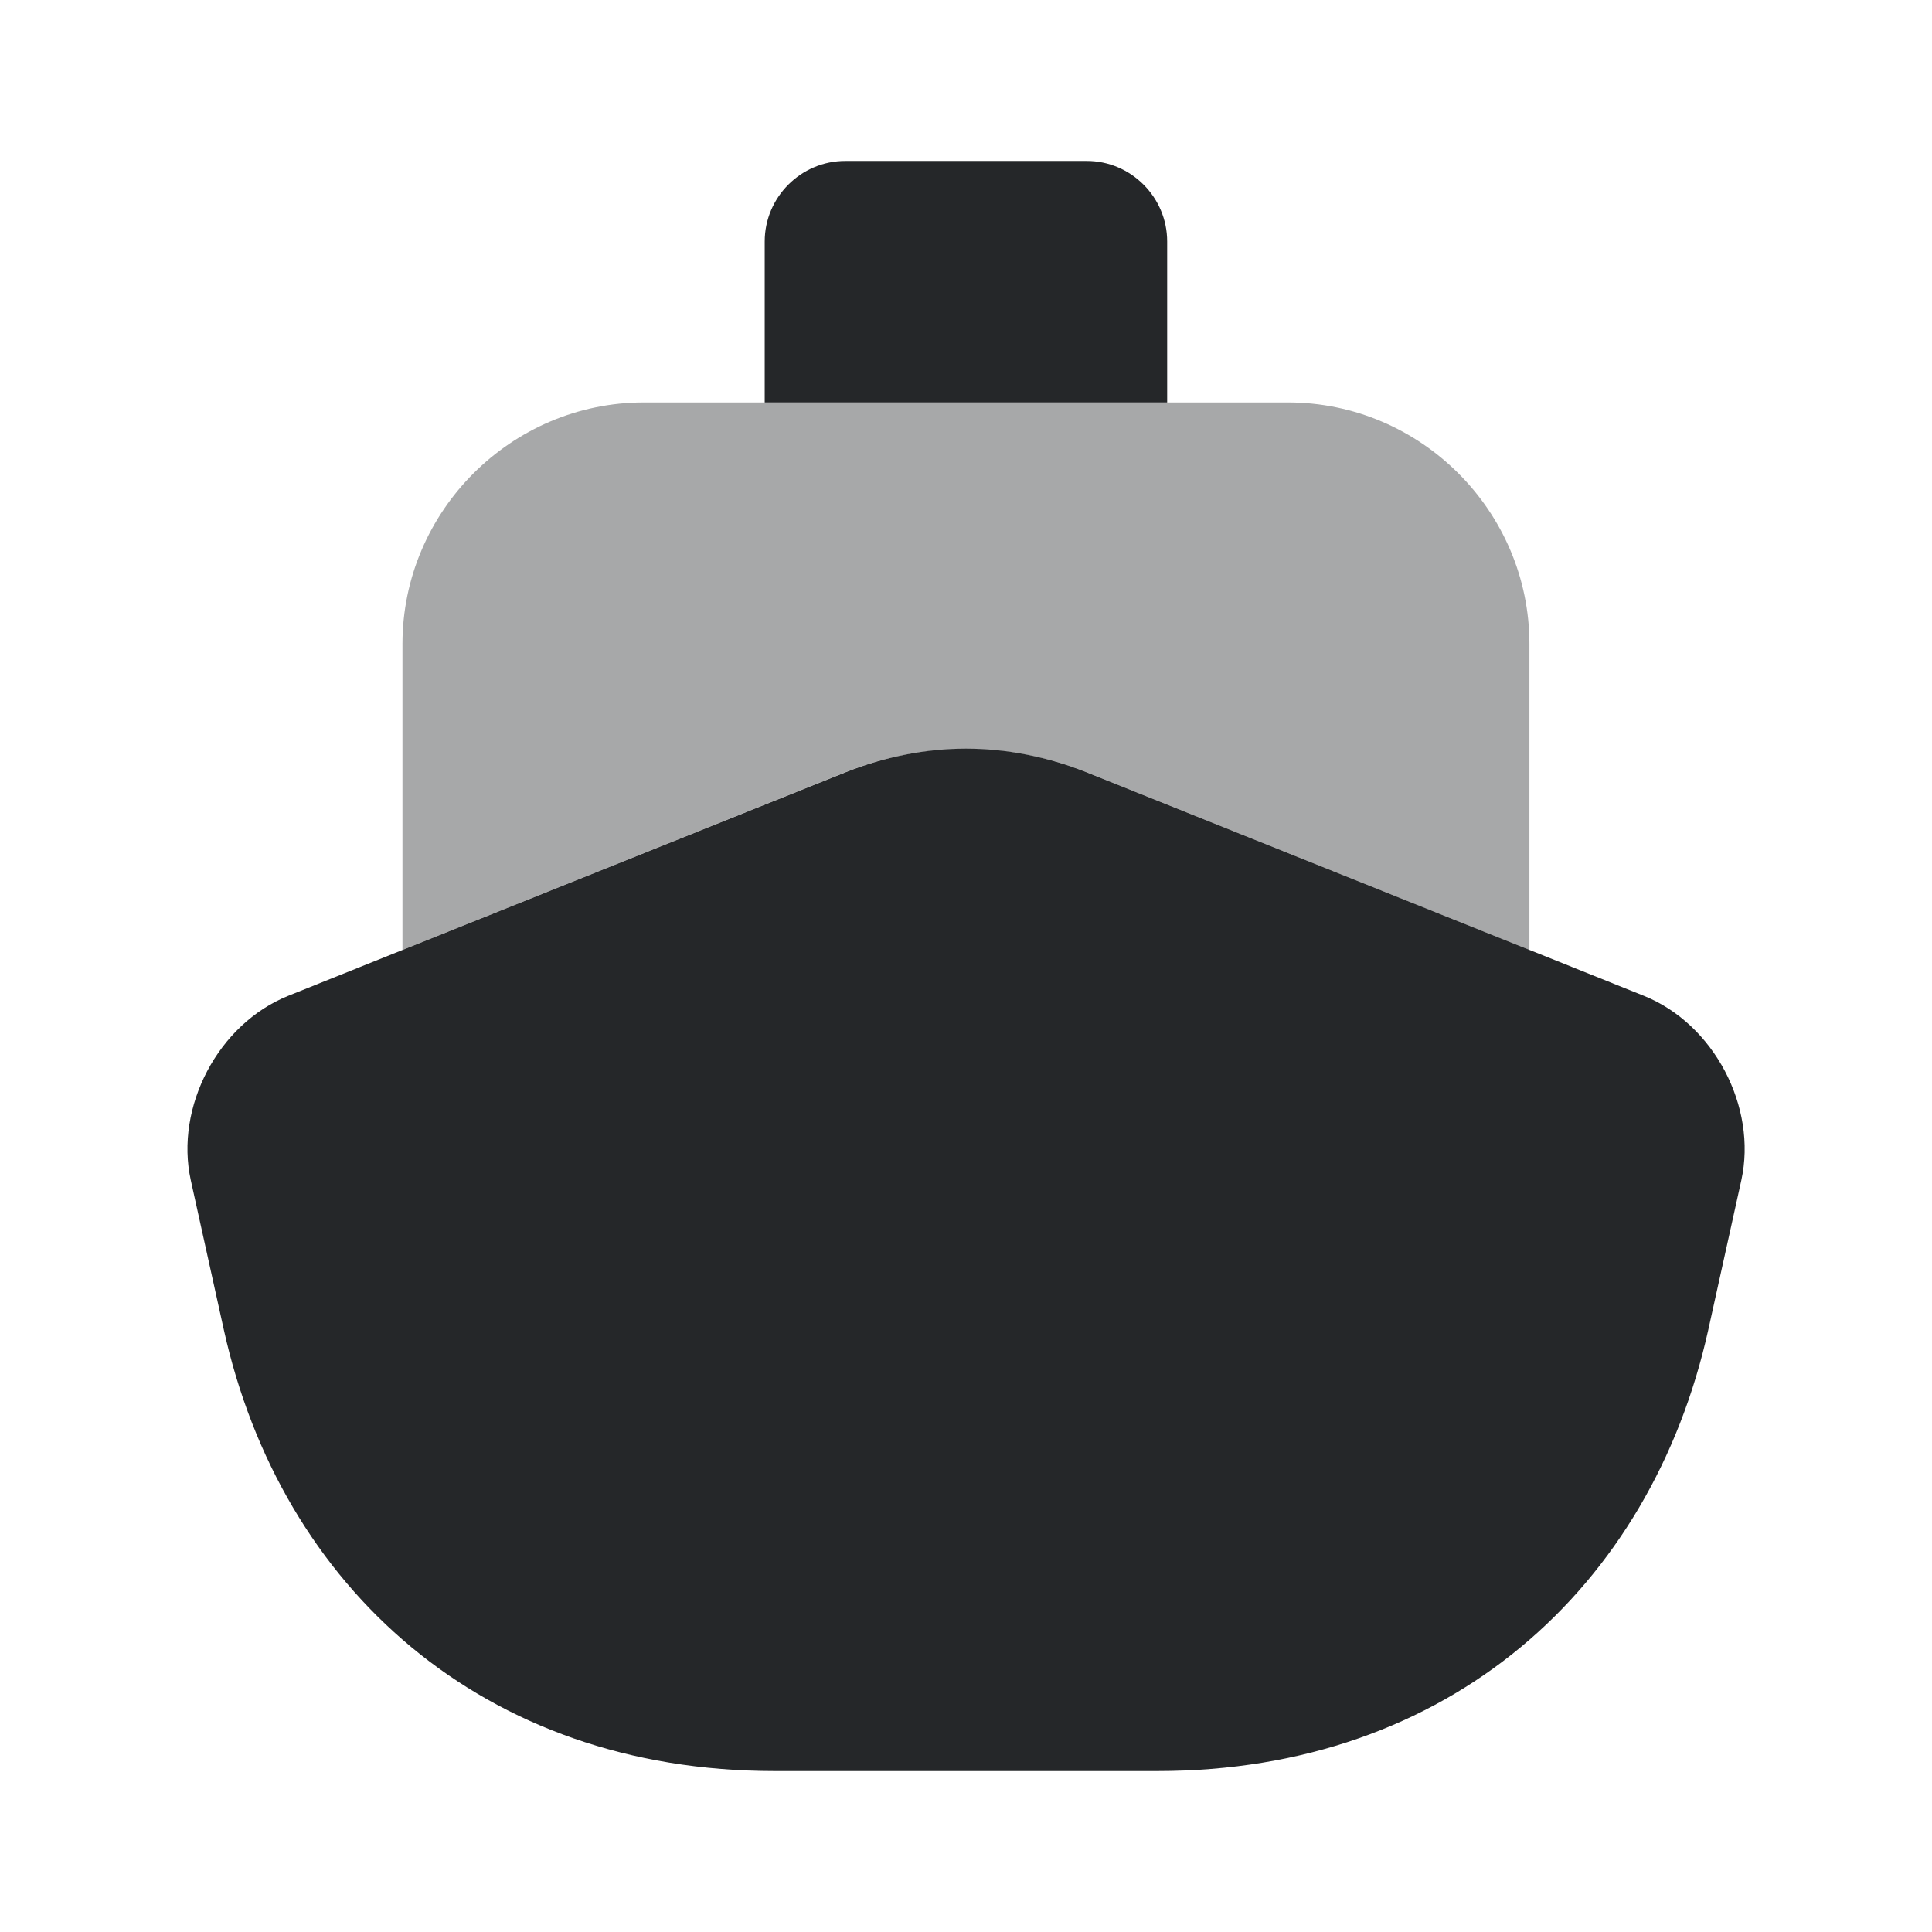 <svg width="16" height="16" viewBox="0 0 16 16" fill="none" xmlns="http://www.w3.org/2000/svg">
<path d="M14.421 9.774L14.147 11.014C13.674 13.147 12.001 14.667 9.587 14.667H6.414C4 14.667 2.327 13.147 1.854 11.014L1.58 9.774C1.447 9.167 1.807 8.48 2.387 8.247L3.334 7.867L7.007 6.394C7.327 6.267 7.667 6.2 8 6.2C8.334 6.2 8.674 6.267 8.994 6.394L12.667 7.867L13.614 8.247C14.194 8.48 14.554 9.167 14.421 9.774Z" fill="#252729"/>
<path opacity="0.4" d="M12.666 5.333V7.867L8.993 6.393C8.353 6.14 7.646 6.14 7.006 6.393L3.333 7.867V5.333C3.333 4.234 4.233 3.333 5.333 3.333H10.666C11.766 3.333 12.666 4.234 12.666 5.333Z" fill="#252729"/>
<path d="M9.666 3.333H6.333V2C6.333 1.633 6.633 1.333 7 1.333H9C9.366 1.333 9.666 1.633 9.666 2V3.333Z" fill="#252729"/>
</svg>
